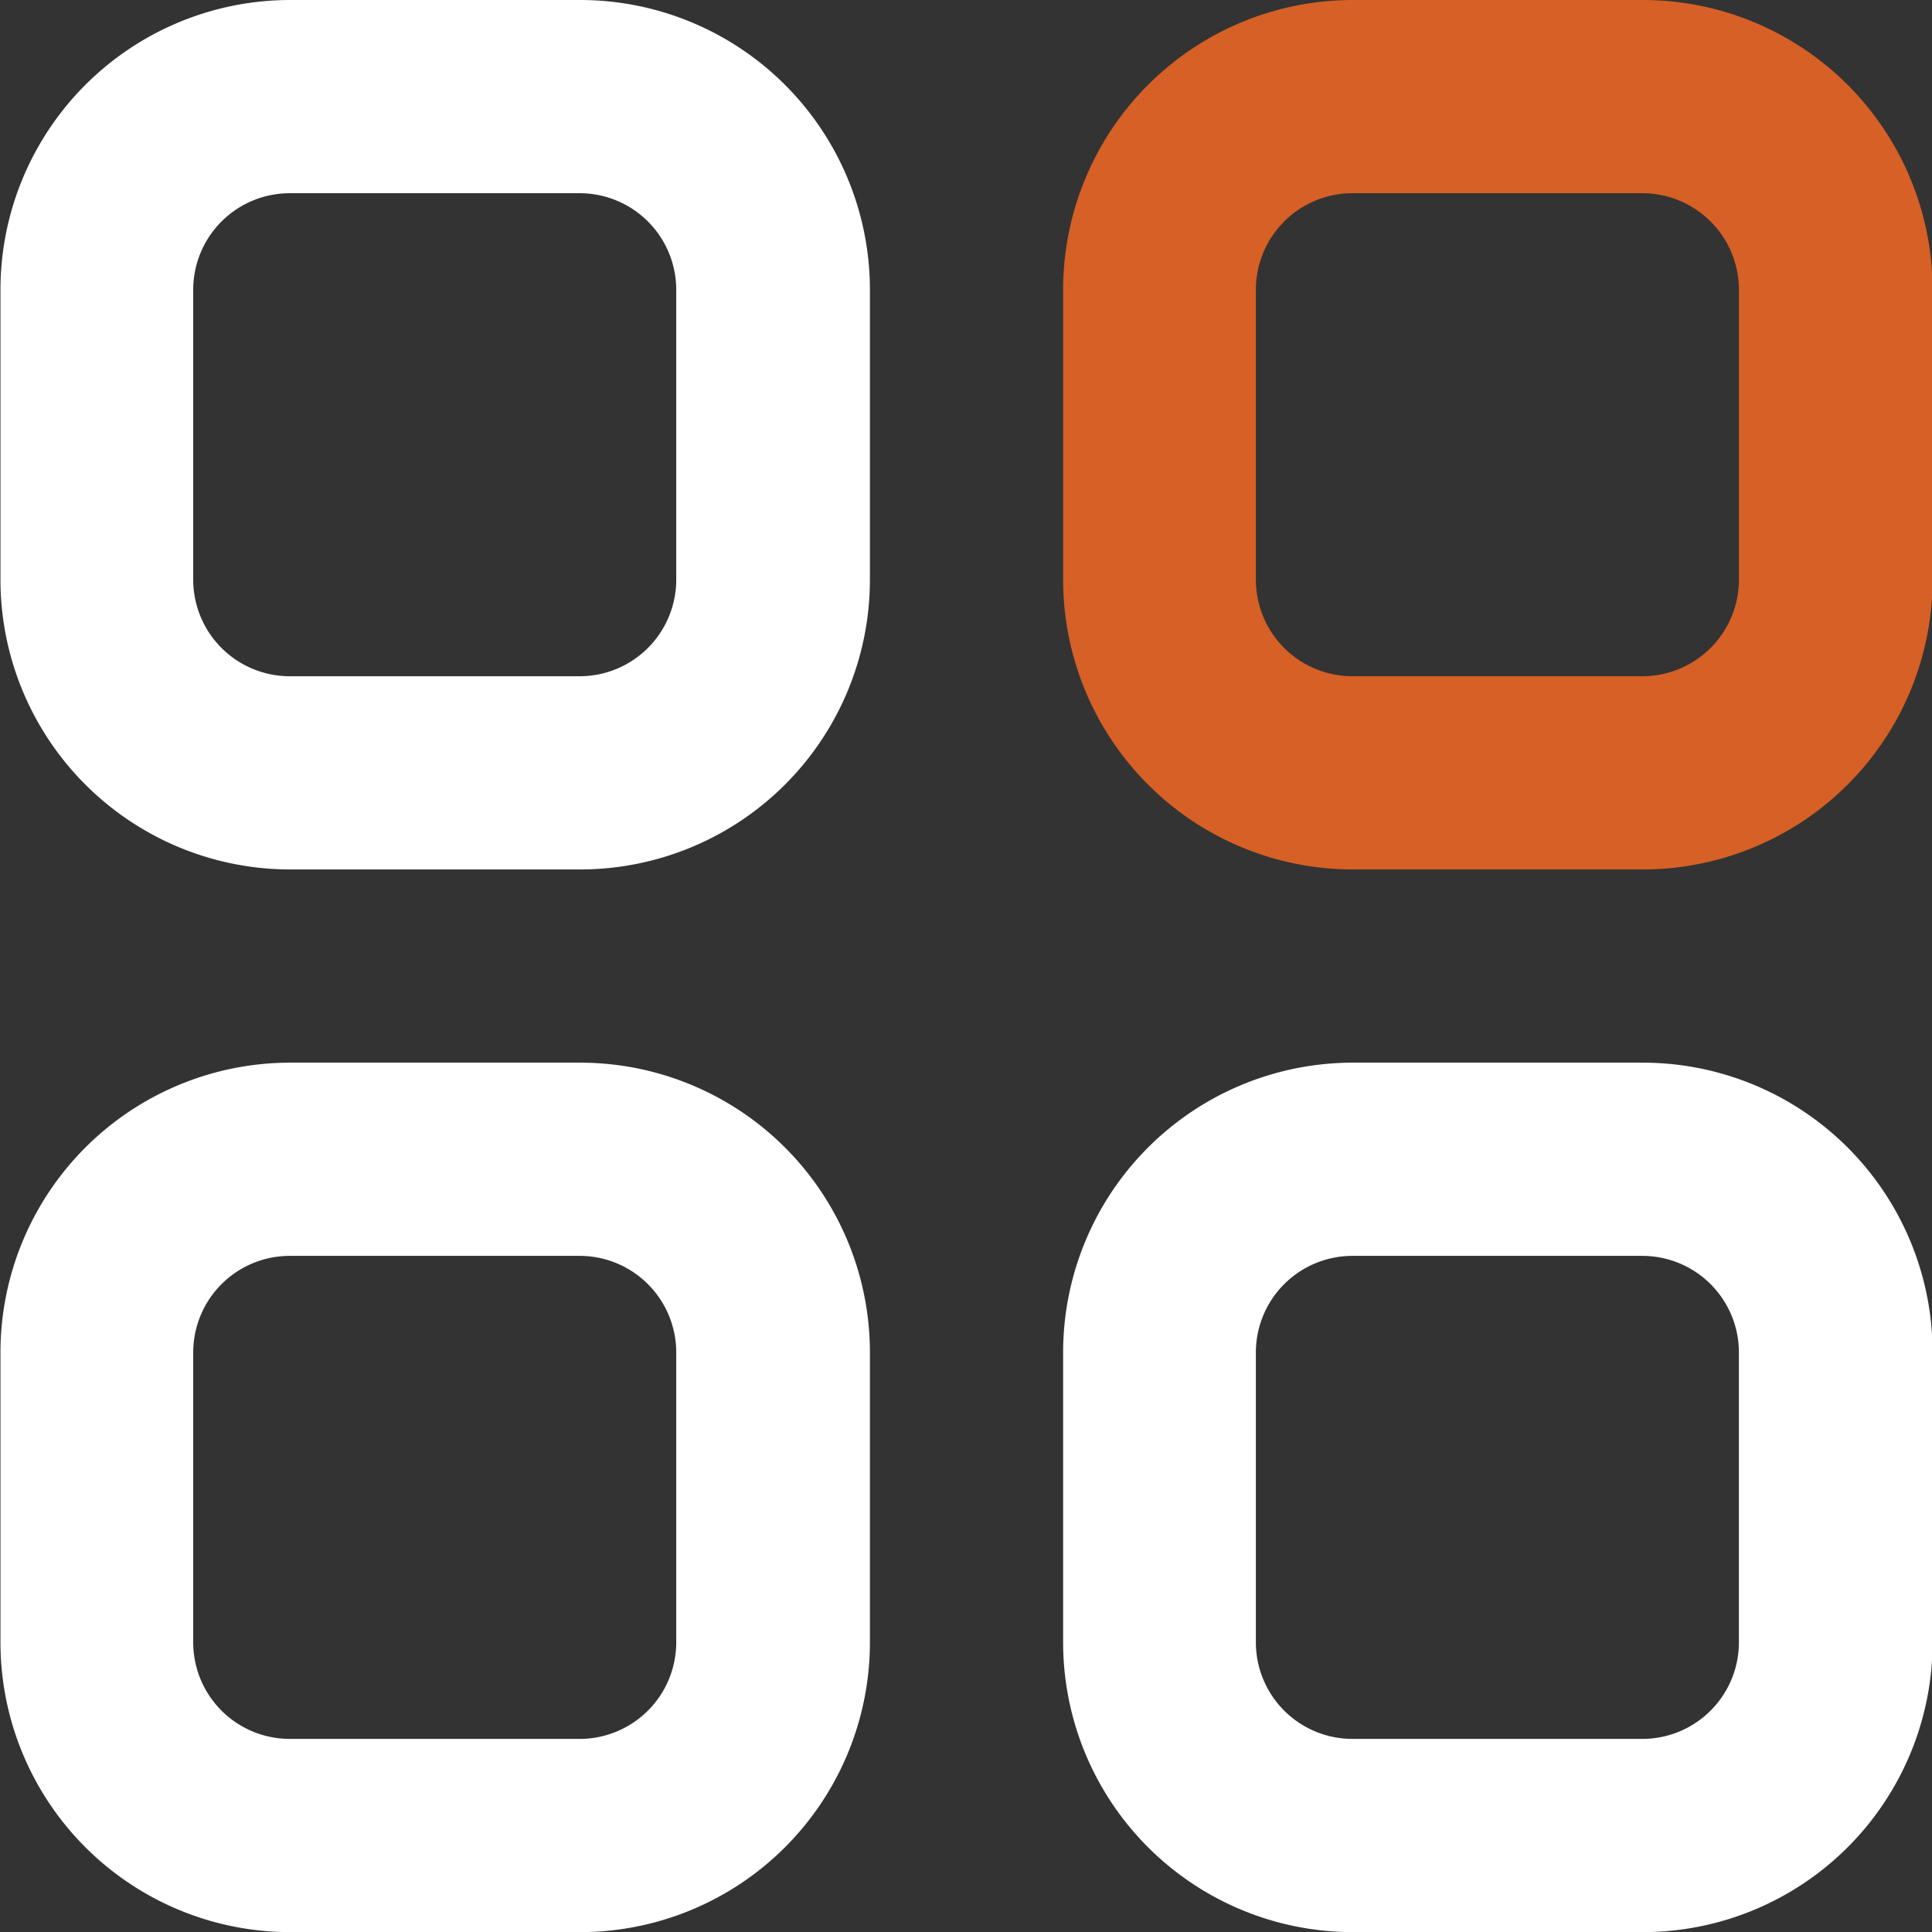 <svg xmlns="http://www.w3.org/2000/svg" width="16.759" height="16.759" viewBox="0 0 16.759 16.759">
  <rect x="0" y="0" width="16.759" height="16.759" fill="#333333" stroke="none"/>
  <g id="noun-menu-5567662" transform="translate(-99.996 -100)">
    <path id="Path_29016" data-name="Path 29016" d="M105.024,100H102.51A2.514,2.514,0,0,0,100,102.514v2.514a2.514,2.514,0,0,0,2.514,2.514h2.514a2.514,2.514,0,0,0,2.514-2.514v-2.514A2.514,2.514,0,0,0,105.024,100Zm.838,5.028a.838.838,0,0,1-.838.838H102.51a.838.838,0,0,1-.838-.838v-2.514a.838.838,0,0,1,.838-.838h2.514a.838.838,0,0,1,.838.838Z" fill="#fff"/>
    <path id="Path_29017" data-name="Path 29017" d="M655.024,100H652.51A2.514,2.514,0,0,0,650,102.514v2.514a2.514,2.514,0,0,0,2.514,2.514h2.514a2.514,2.514,0,0,0,2.514-2.514v-2.514A2.514,2.514,0,0,0,655.024,100Zm.838,5.028a.838.838,0,0,1-.838.838H652.51a.838.838,0,0,1-.838-.838v-2.514a.838.838,0,0,1,.838-.838h2.514a.838.838,0,0,1,.838.838Z" transform="translate(-540.782)" fill="#d66025"/>
    <path id="Path_29018" data-name="Path 29018" d="M105.024,650H102.51A2.514,2.514,0,0,0,100,652.514v2.514a2.514,2.514,0,0,0,2.514,2.514h2.514a2.514,2.514,0,0,0,2.514-2.514v-2.514A2.514,2.514,0,0,0,105.024,650Zm.838,5.028a.838.838,0,0,1-.838.838H102.51a.838.838,0,0,1-.838-.838v-2.514a.838.838,0,0,1,.838-.838h2.514a.838.838,0,0,1,.838.838Z" transform="translate(0 -540.782)" fill="#fff"/>
    <path id="Path_29019" data-name="Path 29019" d="M655.024,650H652.51A2.514,2.514,0,0,0,650,652.514v2.514a2.514,2.514,0,0,0,2.514,2.514h2.514a2.514,2.514,0,0,0,2.514-2.514v-2.514A2.514,2.514,0,0,0,655.024,650Zm.838,5.028a.838.838,0,0,1-.838.838H652.51a.838.838,0,0,1-.838-.838v-2.514a.838.838,0,0,1,.838-.838h2.514a.838.838,0,0,1,.838.838Z" transform="translate(-540.782 -540.782)" fill="#fff"/>
  </g>
</svg>
